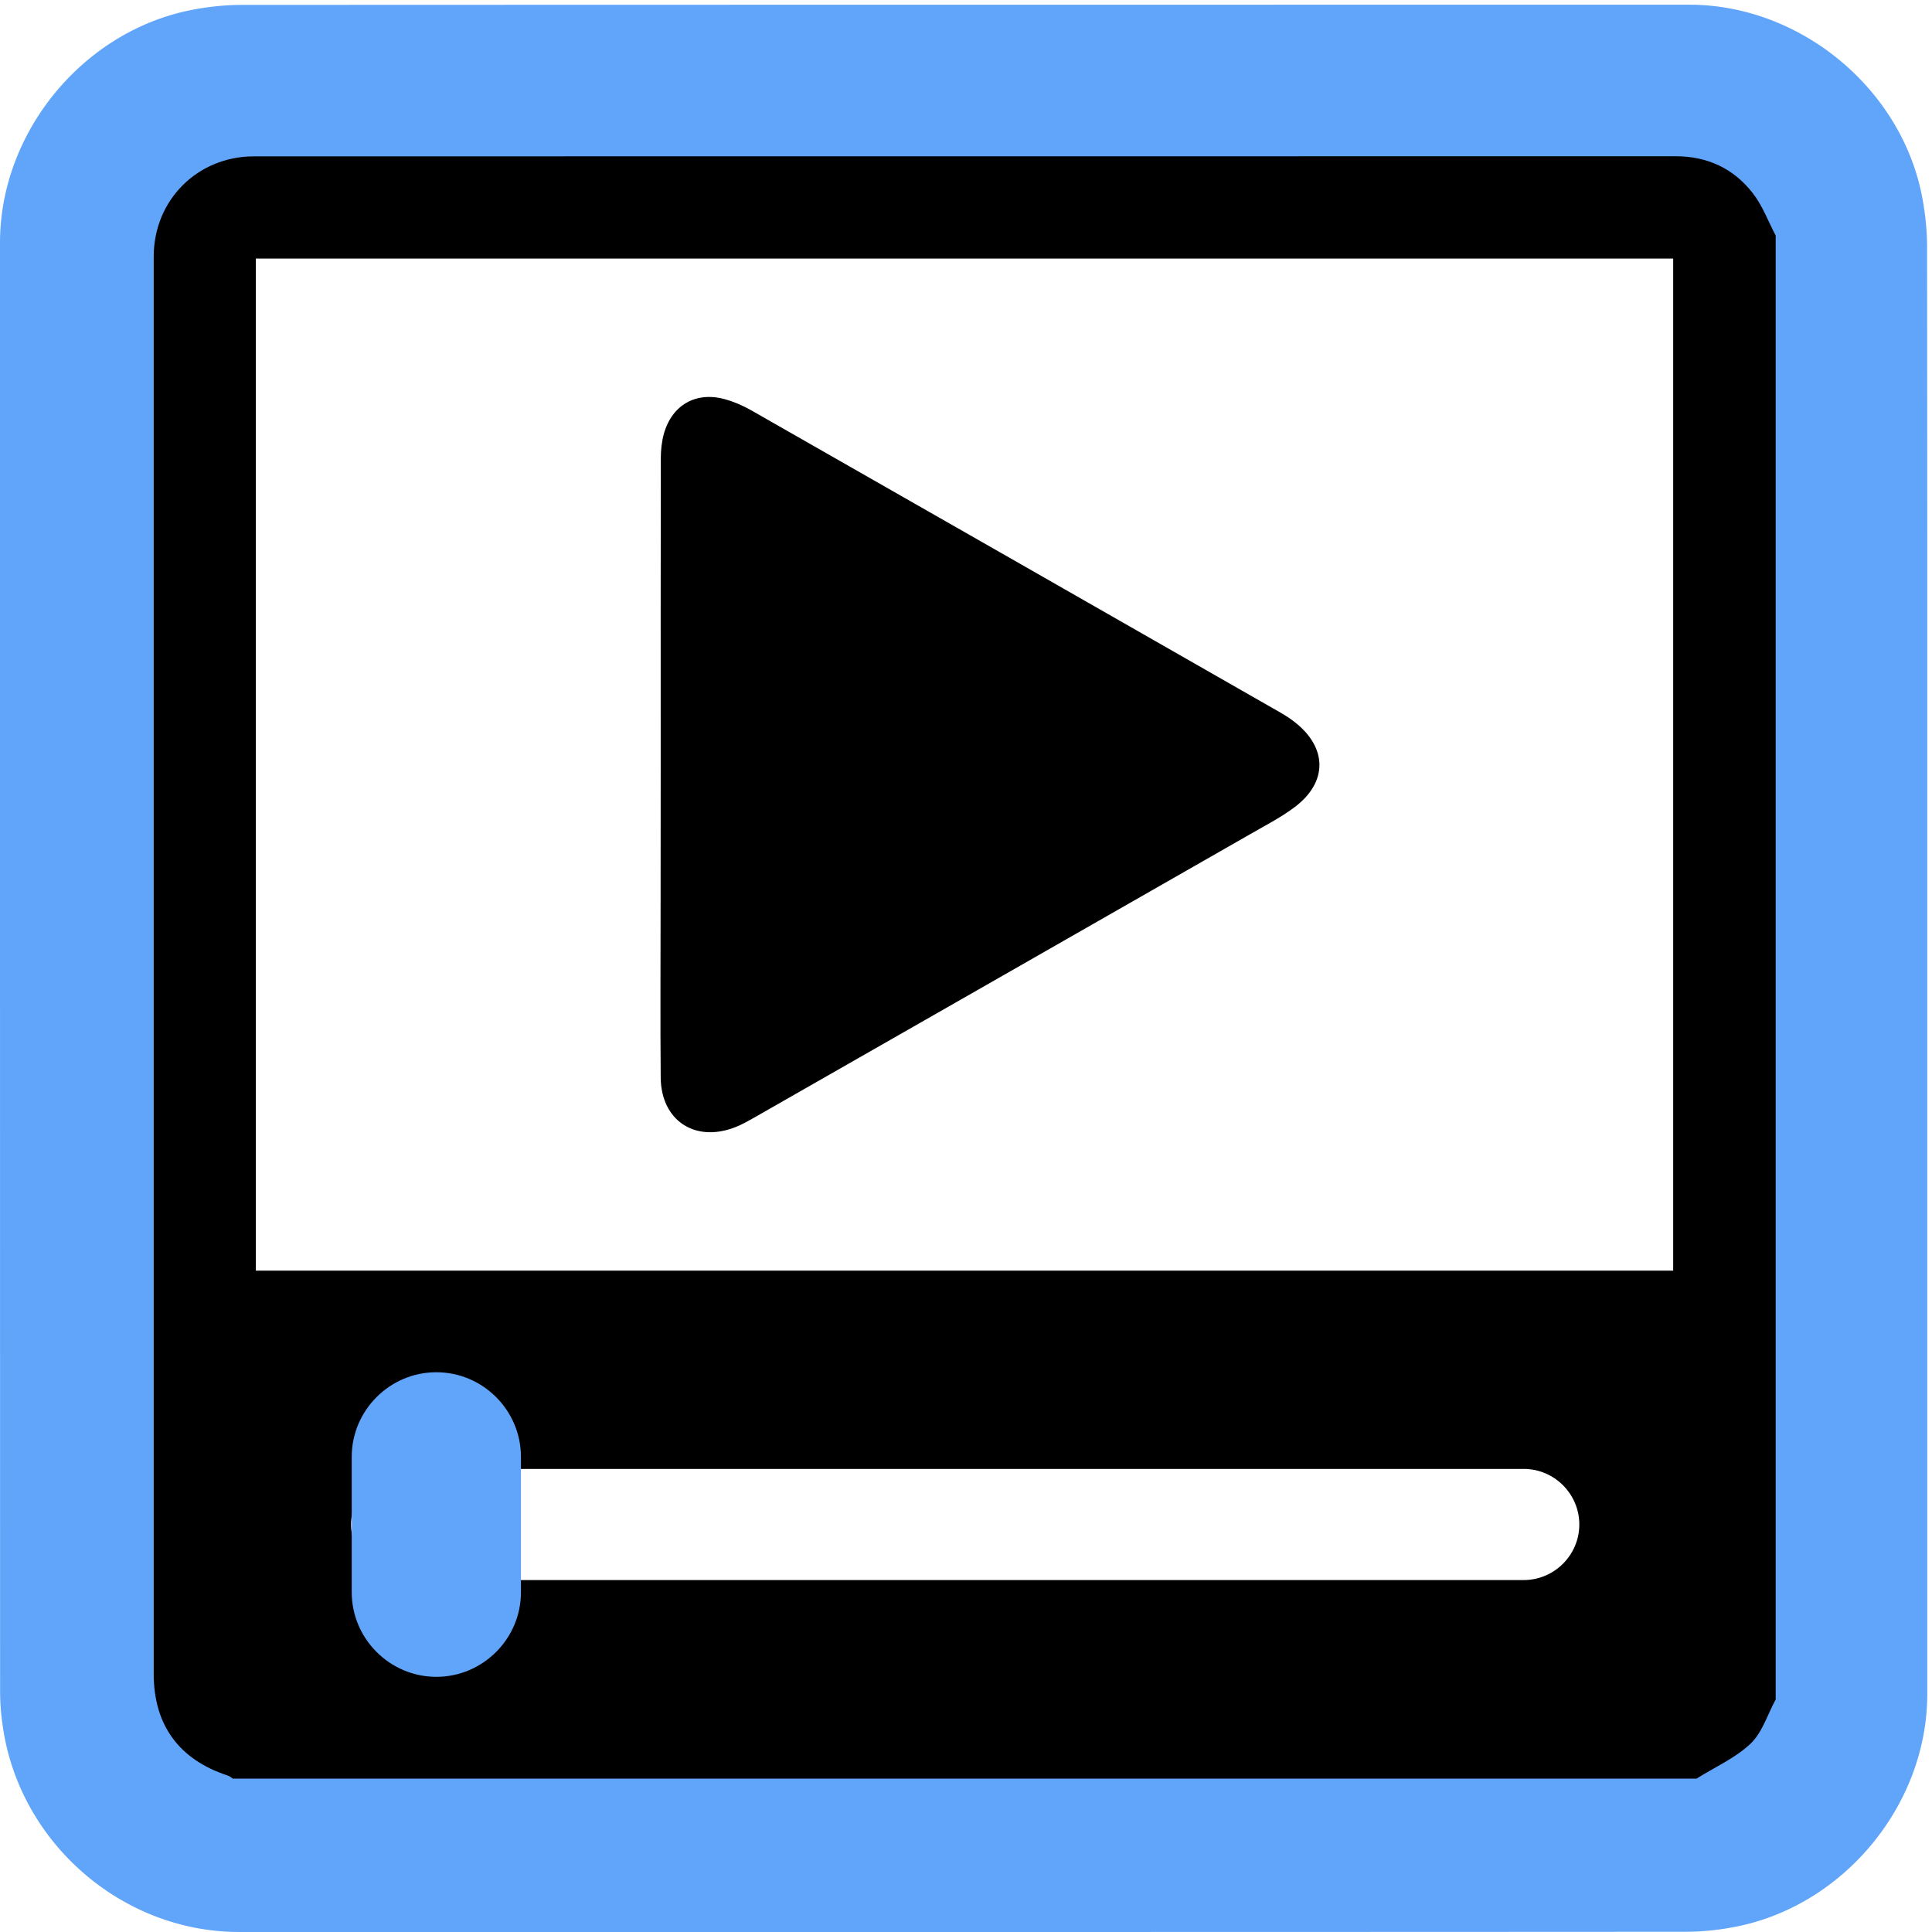 <svg id="multimedia" xmlns="http://www.w3.org/2000/svg" viewBox="0 0 769 769" width="500" height="500" shape-rendering="geometricPrecision" text-rendering="geometricPrecision">
  <style>
    @keyframes slider_f_o{0%,35%{fill-opacity:1;animation-timing-function:step-end}19%,65%{fill-opacity:0;animation-timing-function:step-end}to{fill-opacity:0}}@keyframes play_animation__to{0%,to{transform:translate(.194px,0)}19%,35%{transform:translate(40.194px,0)}65%,82%{transform:translate(107.694px,0)}}@keyframes pause_animation_c_o{0%,35%,82%{opacity:0;animation-timing-function:step-end}19%,65%{opacity:1;animation-timing-function:step-end}to{opacity:0}}@keyframes rewind_animation_c_o{0%{opacity:0;animation-timing-function:step-end}82%{opacity:1;animation-timing-function:step-end}to{opacity:1}}#multimedia{pointer-events:all}#multimedia *{animation-play-state:paused!important}#multimedia:hover *{animation-play-state:running!important}#slider{animation:slider_f_o 10000ms linear infinite normal forwards}#play_animation{animation:play_animation__to 10000ms linear infinite normal forwards}#pause_animation{animation:pause_animation_c_o 10000ms linear infinite normal forwards}#rewind_animation{animation:rewind_animation_c_o 10000ms linear infinite normal forwards}
  </style>
  <g id="background" transform="matrix(4 0 0 4 -887.96 -2344.006)">
    <path id="square" d="M413.77 682.38v72.19c0 11.03-8.32 21.11-19.18 23.18-1.61.31-3.27.48-4.9.48-47.97.03-95.93.02-143.9.02-11.76 0-22.02-9.02-23.56-20.72a23.27 23.27 0 01-.23-3.12c-.01-48.09-.01-96.18-.01-144.26 0-11.03 8.32-21.12 19.18-23.18 1.61-.31 3.27-.48 4.9-.48 48.01-.02 96.02-.02 144.02-.02 11.03 0 21.13 8.33 23.18 19.18.3 1.61.48 3.27.48 4.9.03 23.94.02 47.89.02 71.83z" fill="#60A5FA" stroke="none" stroke-width="1"/>
  </g>
  <g id="player" transform="matrix(4 0 0 4 -889.218 -2342.924)">
    <path id="player_frame" d="M399 609.17v145.67c-.81 1.49-1.33 3.28-2.49 4.39-1.53 1.45-3.57 2.35-5.39 3.49H245.48c-.17-.11-.33-.25-.52-.31-4.85-1.59-7.36-5.03-7.36-10.11V611.26c0-5.61 4.35-9.97 9.97-9.97 47.16 0 94.32 0 141.48-.01 3.16 0 5.76 1.22 7.66 3.66.98 1.25 1.54 2.81 2.29 4.23z" fill="#000" stroke="none" stroke-width="1"/>
    <path id="player_window" d="M247.76 712.17H388.8V611.46H247.76v100.71z" fill="#FFF" stroke="none" stroke-width="1"/>
    <path id="slider" d="M288.05 661.76c0-10.14-.01-20.27.01-30.41 0-.83.09-1.68.31-2.47.82-2.87 3.2-4.22 6.08-3.42.9.25 1.78.63 2.59 1.09 17.57 10.02 35.12 20.05 52.68 30.09.5.29.99.6 1.44.96 3.23 2.54 3.27 5.94.01 8.42-1.33 1.01-2.83 1.78-4.29 2.62-16.51 9.44-33.02 18.88-49.54 28.31-.64.36-1.28.73-1.96.98-3.97 1.5-7.29-.73-7.33-4.97-.05-5.78-.01-11.55-.01-17.33.01-4.63.01-9.25.01-13.87z" fill="#000" stroke="none" stroke-width="1"/>
    <path id="slider_bar" d="M373.92 742.96H262.77c-3.04 0-5.53-2.49-5.53-5.53s2.49-5.53 5.53-5.53h111.16c3.04 0 5.53 2.49 5.53 5.53s-2.49 5.53-5.54 5.53z" fill="#FFF" stroke="none" stroke-width="1"/>
    <g id="play_animation" transform="translate(.194)">
      <path id="play" d="M265.53 752.59c-4.63 0-8.42-3.79-8.42-8.42V730.7c0-4.63 3.79-8.42 8.42-8.42s8.42 3.79 8.42 8.42v13.47c0 4.63-3.79 8.42-8.42 8.42z" fill="#60A5FA" stroke="none" stroke-width="1"/>
    </g>
    <g id="pause_animation" opacity="0" fill="#000" fill-rule="evenodd" stroke="none" stroke-width="3" stroke-linejoin="round">
      <rect id="pause1" width="70.945" height="15.135" rx="0" ry="7.567" transform="translate(281.888 638.515)"/>
      <rect id="pause2" width="70.945" height="15.135" rx="0" ry="7.567" transform="translate(281.73 668.515)"/>
    </g>
    <g id="rewind_animation" opacity="0" fill="#000" stroke="none" stroke-width=".5">
      <path id="rewind1" d="M342.774 661.571c0-5.07.005-10.135-.005-15.205 0-.415-.045-.84-.155-1.235-.41-1.435-1.6-2.11-3.04-1.71-.45.125-.89.315-1.295.545-8.785 5.01-17.56 10.025-26.34 15.045-.25.145-.495.3-.72.48-1.615 1.27-1.635 2.97-.005 4.21.665.505 1.415.89 2.145 1.31 8.255 4.72 16.51 9.44 24.77 14.155.32.18.64.365.98.49 1.985.75 3.645-.365 3.665-2.485.025-2.89.005-5.775.005-8.665-.005-2.315-.005-4.625-.005-6.935z"/>
      <path id="rewind2" d="M324.774 661.571c0-5.07.005-10.135-.005-15.205 0-.415-.045-.84-.155-1.235-.41-1.435-1.6-2.11-3.04-1.71-.45.125-.89.315-1.295.545-8.785 5.01-17.56 10.025-26.34 15.045-.25.145-.495.3-.72.48-1.615 1.27-1.635 2.97-.005 4.21.665.505 1.415.89 2.145 1.31 8.255 4.72 16.51 9.44 24.77 14.155.32.18.64.365.98.49 1.985.75 3.645-.365 3.665-2.485.025-2.89.005-5.775.005-8.665-.005-2.315-.005-4.625-.005-6.935z"/>
    </g>
  </g>
</svg>
